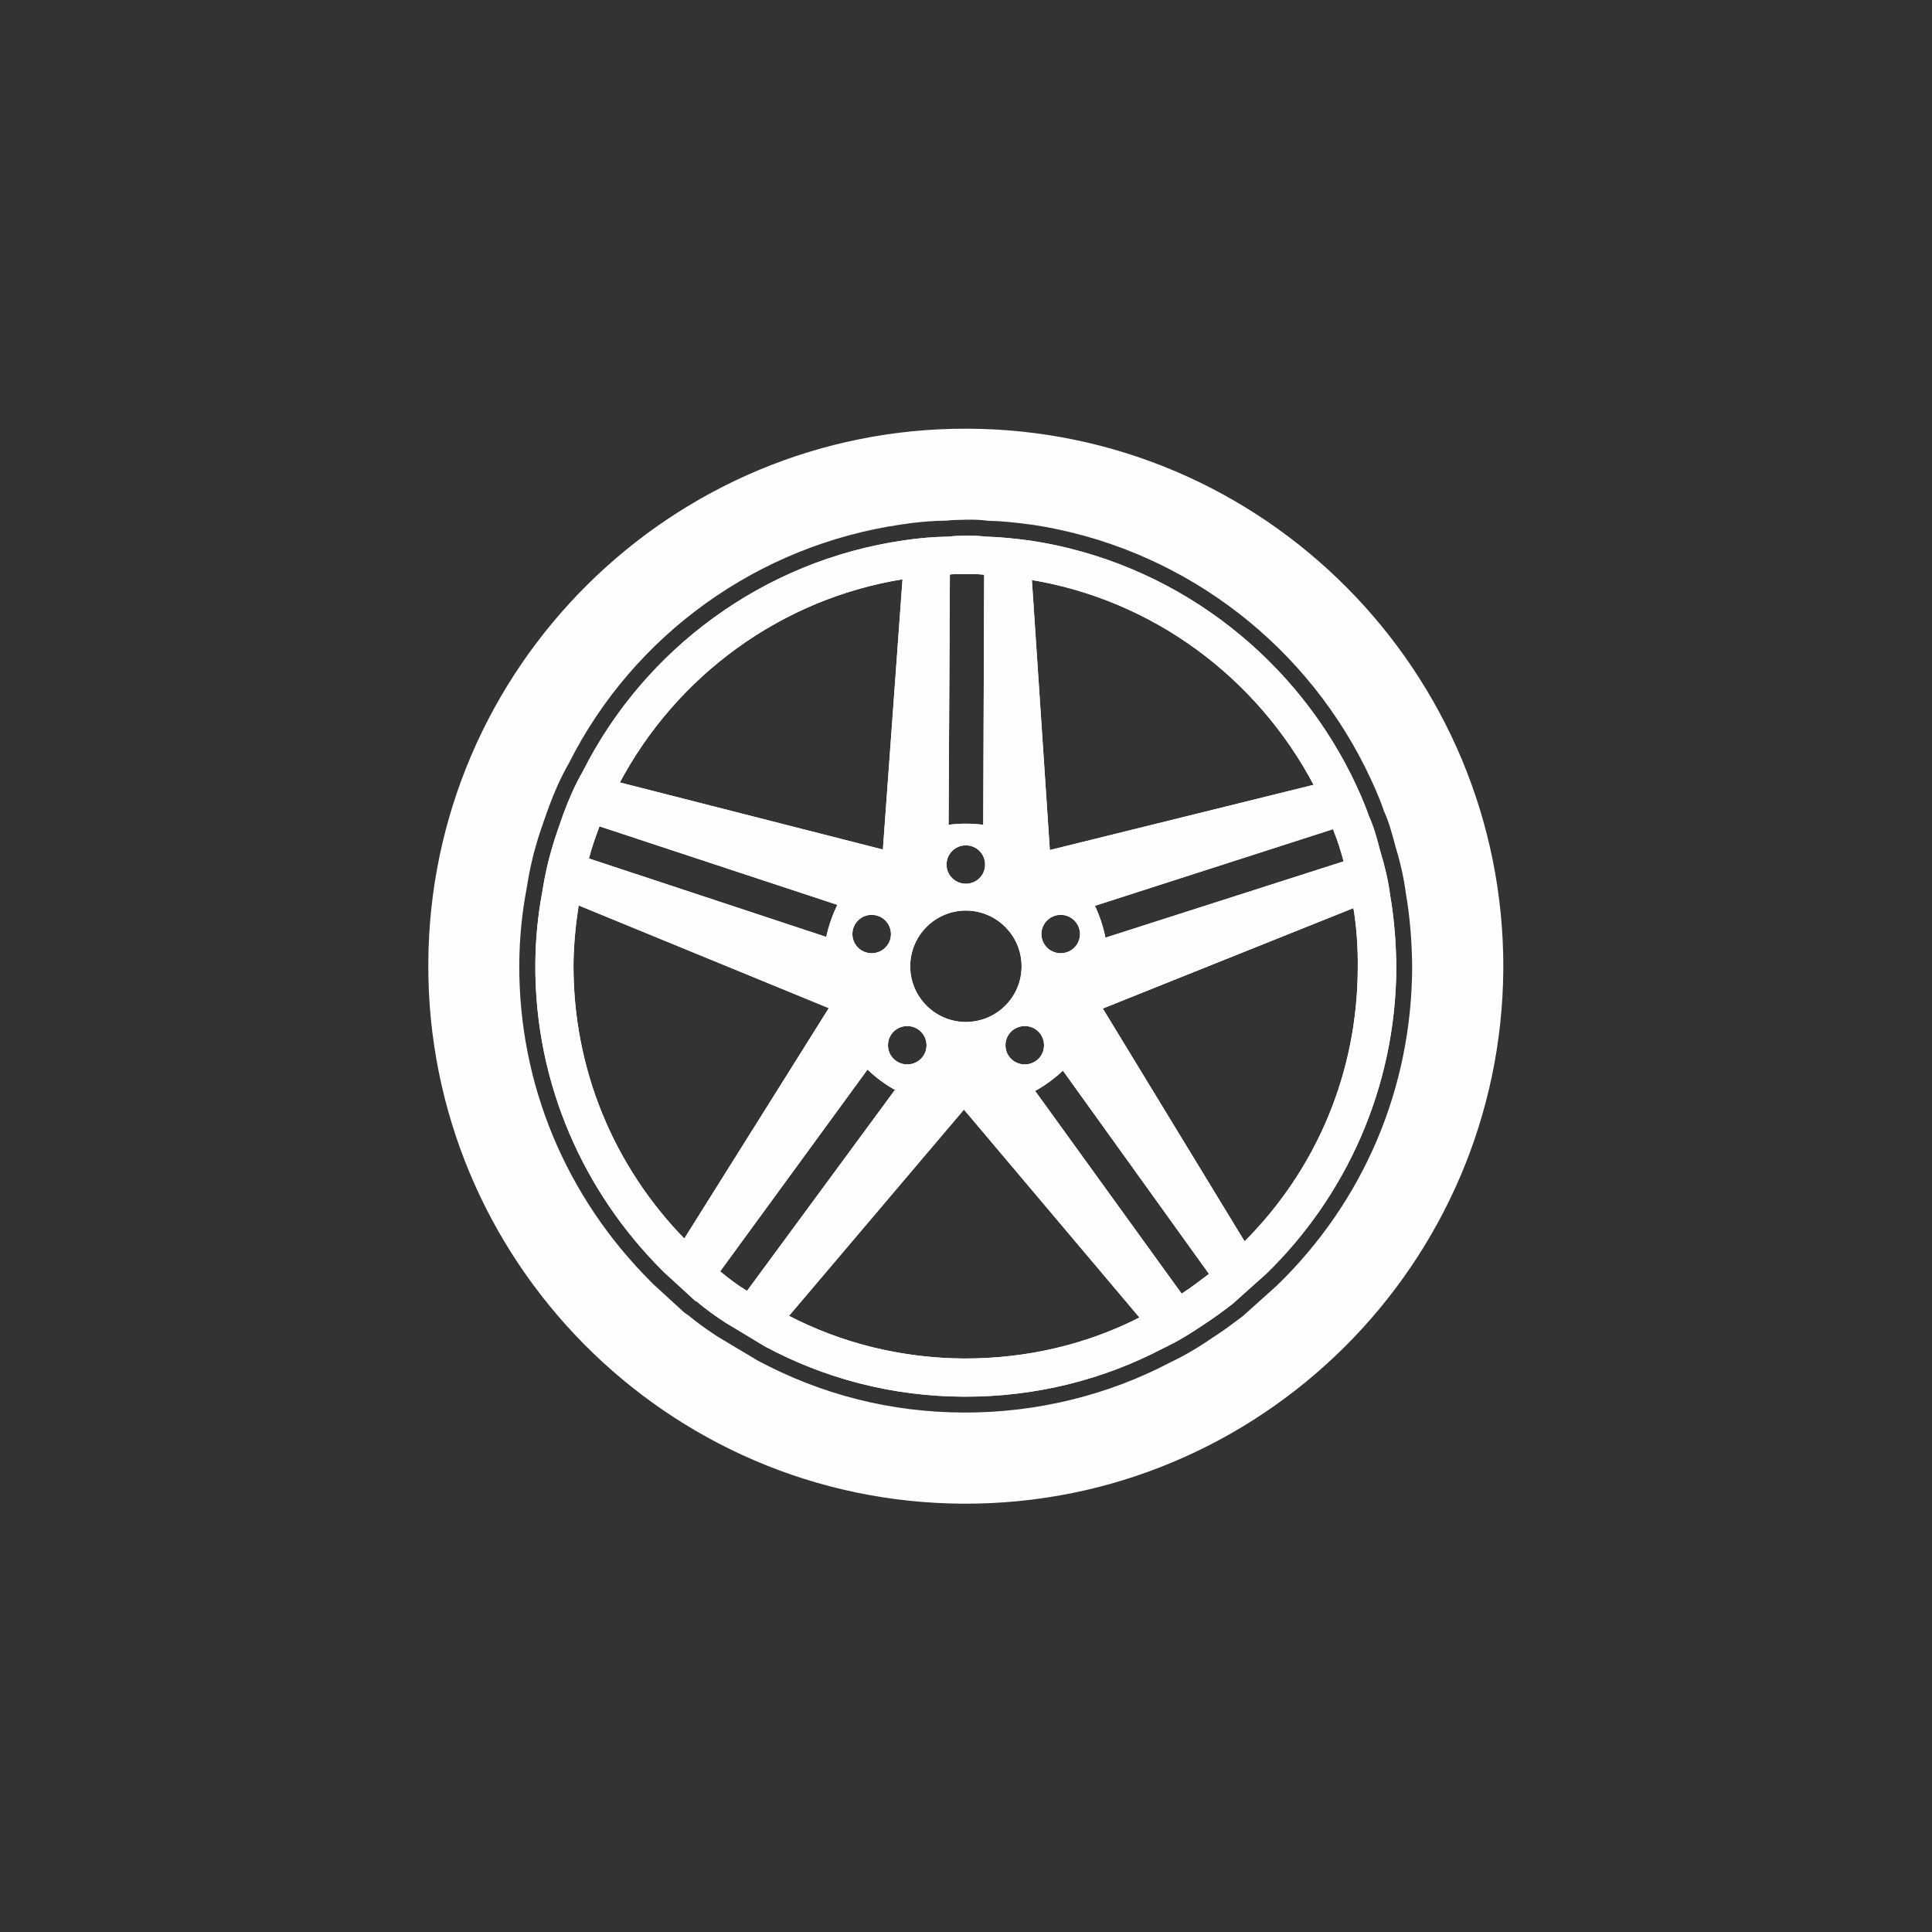 <?xml version="1.0" encoding="UTF-8"?>
<!DOCTYPE svg PUBLIC "-//W3C//DTD SVG 1.1//EN" "http://www.w3.org/Graphics/SVG/1.1/DTD/svg11.dtd">
<!-- Creator: CorelDRAW 2019 (64-Bit) -->
<svg xmlns="http://www.w3.org/2000/svg" xml:space="preserve" width="150mm" height="150mm" version="1.1" style="shape-rendering:geometricPrecision; text-rendering:geometricPrecision; image-rendering:optimizeQuality; fill-rule:evenodd; clip-rule:evenodd"
viewBox="0 0 15000 15000"
 xmlns:xlink="http://www.w3.org/1999/xlink">
 <rect x="0" y="0" width="15000" height="15000" fill="#333333" stroke="none"/>
 <defs>
  <style type="text/css">
   <![CDATA[
    .str0 {stroke:#FEFEFE;stroke-width:20;stroke-miterlimit:22.926}
    .fil0 {fill:none}
    .fil1 {fill:#FEFEFE;fill-rule:nonzero}
   ]]>
  </style>
 </defs>
 <g id="Layer_x0020_1">
  <rect class="fil0" x="-17.74" y="-14.81" width="15032.53" height="15032.53"/>
  <path class="fil1 str0" d="M9923.6 9985.52l-266.13 238.83c-71.94,54.82 -156.86,118.12 -248.87,177.13 -106.49,73.38 -215.83,136.51 -322.32,187.04 -482.08,253.24 -1033.13,388.48 -1591.36,388.48l-8.64 0c-569.73,-1.46 -1110.71,-138.14 -1610,-405.77l-315.1 -188.47c-92.1,-60.56 -162.57,-112.24 -224.45,-164.03l-2.89 -1.43 -28.75 -20.15 -240.27 -220.12 -15.87 -15.98c-666.1,-664.6 -1031.62,-1542.25 -1027.29,-2473.18 1.47,-202.86 20.15,-394.22 56.12,-585.59 20.15,-131.08 46.09,-249.07 79.16,-359.68 21.58,-74.84 50.33,-154.13 76.23,-228.81l15.78 -43.15c50.41,-138.14 100.78,-247.48 158.33,-348.18 503.58,-1001.44 1473.32,-1699.23 2591.33,-1860.54 116.48,-18.56 237.37,-28.63 355.32,-30.06 38.87,-4.48 79.16,-5.91 120.88,-5.91 0,0 35.98,-1.31 37.45,-1.31 56.07,0 104.98,1.31 158.24,8.65 90.63,1.43 202.79,11.5 351.04,31.65 1113.64,169.91 2079.1,874.8 2585.49,1886.27 64.81,130.96 112.28,238.84 146.79,340.88 38.87,84.88 66.23,185.74 90.66,279.26 38.91,126.64 66.2,251.81 80.6,364.01 30.22,172.52 47.43,369.8 48.9,576.99 -4.33,940.95 -376.94,1818.65 -1050.38,2473.17zm-2410 -6647.17c-2293.47,-10.07 -4169.63,1850.18 -4178.23,4143.77 -10.12,2296.33 1850.34,4174 4146.62,4182.48 2292.05,8.77 4168.16,-1850.18 4179.71,-4146.5 7.26,-2294.9 -1851.69,-4171.1 -4148.1,-4179.75z"/>
  <path class="fil1 str0" d="M9661.1 9653.92l-1113.64 -1828.72 1968.29 -788.63c27.33,156.86 37.4,318.13 35.97,476.42 -1.46,811.46 -318,1571.16 -890.62,2140.93zm-266.17 243.16c-70.59,51.8 -136.71,105.02 -217.34,156.82 -1.39,0 -2.85,2.9 -4.24,5.75l-1151.08 -1592.74c84.87,-46.05 162.61,-103.59 231.62,-169.79l1145.33 1594.05c-1.39,3.02 -1.39,3.02 -4.29,5.91zm-1906.42 660.44c-489.17,-2.9 -956.82,-118 -1378.37,-338.15l1374.01 -1620.11 1378.38 1633.08c-422.99,217.26 -889.12,325.18 -1374.02,325.18zm-1687.73 -519.44l-8.64 -8.61c-73.42,-44.62 -143.89,-97.84 -201.44,-146.62l-12.97 -10.24 1156.75 -1584.14c67.66,67.5 145.4,125.21 228.88,169.79l-1162.58 1579.82zm-486.32 -405.73c-564.06,-576.83 -874.8,-1335.23 -871.94,-2143.84 1.46,-156.81 17.25,-312.21 41.76,-471.92l20.07 7.06 1945.28 798.65 -1135.17 1810.05zm-751.06 -2972.59c21.54,-82.02 50.37,-164.04 80.55,-244.59 1.39,-1.59 2.9,-8.64 5.8,-11.5l1866.04 615.77c-43.07,83.49 -73.33,173.99 -93.44,267.64l-1863.27 -615.82c1.43,-2.85 2.85,-7.34 4.32,-11.5zm2454.58 -2174.05l-153.93 2120.83 0 1.42 -1.47 0 -2064.7 -526.61c450.31,-851.76 1273.35,-1446 2220.1,-1595.64zm-250.38 2925.11c-87.73,0 -159.68,-70.52 -159.68,-158.41 0,-89.08 71.95,-159.55 159.68,-159.55 87.85,0 159.79,70.47 159.79,159.55 0,87.89 -71.94,158.41 -159.79,158.41zm276.27 545.3c87.81,0 159.76,70.51 159.76,159.59 0,87.89 -71.95,158.41 -159.76,158.41 -87.77,0 -159.71,-70.52 -159.71,-158.41 0,-89.08 71.94,-159.59 159.71,-159.59zm454.68 -896.5c244.63,0 443.13,198.7 443.13,443.29 0,243.16 -198.5,441.7 -443.13,441.7 -243.16,0 -441.67,-198.54 -441.67,-441.7 0,-244.59 198.51,-443.29 441.67,-443.29zm0 -506.35c89.24,0 159.63,70.52 159.63,159.59 0,87.89 -70.39,158.41 -159.63,158.41 -87.77,0 -159.72,-70.52 -159.72,-158.41 0,-89.07 71.95,-159.59 159.72,-159.59zm-133.78 -2100.64c11.46,-2.89 22.96,-4.32 33.08,-4.32 30.18,-1.59 58.97,-1.59 90.66,-1.59l43.11 0c28.84,0 61.88,0 113.71,5.91l5.71 0 -7.18 1962.54c-47.43,-7.22 -96.37,-10.07 -145.31,-10.07 -48.94,0 -96.42,2.85 -143.89,10.07l10.11 -1962.54zm751.02 3663.08c0,87.89 -70.48,158.41 -159.67,158.41 -87.77,0 -159.72,-70.52 -159.72,-158.41 0,-89.08 71.95,-159.59 159.72,-159.59 89.19,0 159.67,70.51 159.67,159.59zm279.13 -863.3c0,87.89 -71.94,158.41 -159.67,158.41 -87.81,0 -159.76,-70.52 -159.76,-158.41 0,-89.08 71.95,-159.55 159.76,-159.55 87.73,0 159.67,70.47 159.67,159.55zm1818.69 -1152.34l-2071.88 512.22 -141.04 -2120.83c946.75,153.96 1765.43,755.38 2212.92,1608.61zm149.6 346.75c33.12,79.12 59.02,166.89 79.13,241.57 0,3.02 0,3.02 1.47,5.92l-1869.02 598.68c-17.34,-93.68 -47.52,-182.88 -87.77,-266.33l1868.93 -601.58c2.94,8.77 2.94,12.97 7.26,21.74zm420.13 506.31c-14.39,-114.98 -43.11,-232.93 -77.69,-345.17 -23.01,-90.62 -47.48,-181.29 -86.39,-267.75 -38.82,-110.65 -87.72,-218.57 -139.48,-323.75 -474.86,-948.01 -1389.92,-1642.95 -2476.23,-1808.58 -116.48,-15.66 -234.52,-28.63 -349.61,-31.49 -47.52,-5.91 -92.14,-7.22 -139.61,-7.22 -51.76,1.31 -100.7,0 -148.17,7.22 -116.48,1.43 -234.48,11.5 -346.76,28.76 -1087.78,156.69 -2009.97,843.15 -2486.22,1789.89 -60.44,105.03 -106.53,211.52 -148.29,323.72 -30.14,86.34 -63.26,176.96 -89.12,266.2 -33.12,110.77 -57.55,225.87 -76.27,343.7 -34.5,184.47 -51.75,368.49 -53.22,559.85 -4.33,926.44 376.93,1765.27 985.53,2371.17l11.58 11.5 240.19 220.16 10.11 4.28c70.52,60.45 148.22,115.14 223.02,164.04l307.96 185.61c458.96,246.02 981.25,387.06 1542.34,388.48 553.98,1.43 1077.7,-132.39 1538.04,-374.08 106.58,-50.37 210.17,-112.24 306.55,-178.43 80.59,-51.8 156.81,-107.92 230.23,-164.16l261.84 -234.23c615.77,-598.69 1002.82,-1438.82 1007.15,-2368.44 -1.43,-190.06 -15.79,-378.4 -47.48,-561.28z"/>
  <path class="fil1 str0" d="M9661.1 9653.92l-1113.64 -1828.72 1968.29 -788.63c27.33,156.86 37.4,318.13 35.97,476.42 -1.46,811.46 -318,1571.16 -890.62,2140.93zm-266.17 243.16c-70.59,51.8 -136.71,105.02 -217.34,156.82 -1.39,0 -2.85,2.9 -4.24,5.75l-1151.08 -1592.74c84.87,-46.05 162.61,-103.59 231.62,-169.79l1145.33 1594.05c-1.39,3.02 -1.39,3.02 -4.29,5.91zm-1906.42 660.44c-489.17,-2.9 -956.82,-118 -1378.37,-338.15l1374.01 -1620.11 1378.38 1633.08c-422.99,217.26 -889.12,325.18 -1374.02,325.18zm-1687.73 -519.44l-8.64 -8.61c-73.42,-44.62 -143.89,-97.84 -201.44,-146.62l-12.97 -10.24 1156.75 -1584.14c67.66,67.5 145.4,125.21 228.88,169.79l-1162.58 1579.82zm-486.32 -405.73c-564.06,-576.83 -874.8,-1335.23 -871.94,-2143.84 1.46,-156.81 17.25,-312.21 41.76,-471.92l20.07 7.06 1945.28 798.65 -1135.17 1810.05zm-751.06 -2972.59c21.54,-82.02 50.37,-164.04 80.55,-244.59 1.39,-1.59 2.9,-8.64 5.8,-11.5l1866.04 615.77c-43.07,83.49 -73.33,173.99 -93.44,267.64l-1863.27 -615.82c1.43,-2.85 2.85,-7.34 4.32,-11.5zm2454.58 -2174.05l-153.93 2120.83 0 1.42 -1.47 0 -2064.7 -526.61c450.31,-851.76 1273.35,-1446 2220.1,-1595.64zm-250.38 2925.11c-87.73,0 -159.68,-70.52 -159.68,-158.41 0,-89.08 71.95,-159.55 159.68,-159.55 87.85,0 159.79,70.47 159.79,159.55 0,87.89 -71.94,158.41 -159.79,158.41zm276.27 545.3c87.81,0 159.76,70.51 159.76,159.59 0,87.89 -71.95,158.41 -159.76,158.41 -87.77,0 -159.71,-70.52 -159.71,-158.41 0,-89.08 71.94,-159.59 159.71,-159.59zm454.68 -896.5c244.63,0 443.13,198.7 443.13,443.29 0,243.16 -198.5,441.7 -443.13,441.7 -243.16,0 -441.67,-198.54 -441.67,-441.7 0,-244.59 198.51,-443.29 441.67,-443.29zm0 -506.35c89.24,0 159.63,70.52 159.63,159.59 0,87.89 -70.39,158.41 -159.63,158.41 -87.77,0 -159.72,-70.52 -159.72,-158.41 0,-89.07 71.95,-159.59 159.72,-159.59zm-133.78 -2100.64c11.46,-2.89 22.96,-4.32 33.08,-4.32 30.18,-1.59 58.97,-1.59 90.66,-1.59l43.11 0c28.84,0 61.88,0 113.71,5.91l5.71 0 -7.18 1962.54c-47.43,-7.22 -96.37,-10.07 -145.31,-10.07 -48.94,0 -96.42,2.85 -143.89,10.07l10.11 -1962.54zm751.02 3663.08c0,87.89 -70.48,158.41 -159.67,158.41 -87.77,0 -159.72,-70.52 -159.72,-158.41 0,-89.08 71.95,-159.59 159.72,-159.59 89.19,0 159.67,70.51 159.67,159.59zm279.13 -863.3c0,87.89 -71.94,158.41 -159.67,158.41 -87.81,0 -159.76,-70.52 -159.76,-158.41 0,-89.08 71.95,-159.55 159.76,-159.55 87.73,0 159.67,70.47 159.67,159.55zm1818.69 -1152.34l-2071.88 512.22 -141.04 -2120.83c946.75,153.96 1765.43,755.38 2212.92,1608.61zm149.6 346.75c33.12,79.12 59.02,166.89 79.13,241.57 0,3.02 0,3.02 1.47,5.92l-1869.02 598.68c-17.34,-93.68 -47.52,-182.88 -87.77,-266.33l1868.93 -601.58c2.94,8.77 2.94,12.97 7.26,21.74zm420.13 506.31c-14.39,-114.98 -43.11,-232.93 -77.69,-345.17 -23.01,-90.62 -47.48,-181.29 -86.39,-267.75 -38.82,-110.65 -87.72,-218.57 -139.48,-323.75 -474.86,-948.01 -1389.92,-1642.95 -2476.23,-1808.58 -116.48,-15.66 -234.52,-28.63 -349.61,-31.49 -47.52,-5.91 -92.14,-7.22 -139.61,-7.22 -51.76,1.31 -100.7,0 -148.17,7.22 -116.48,1.43 -234.48,11.5 -346.76,28.76 -1087.78,156.69 -2009.97,843.15 -2486.22,1789.89 -60.44,105.03 -106.53,211.52 -148.29,323.72 -30.14,86.34 -63.26,176.96 -89.12,266.2 -33.12,110.77 -57.55,225.87 -76.27,343.7 -34.5,184.47 -51.75,368.49 -53.22,559.85 -4.33,926.44 376.93,1765.27 985.53,2371.17l11.58 11.5 240.19 220.16 10.11 4.28c70.52,60.45 148.22,115.14 223.02,164.04l307.96 185.61c458.96,246.02 981.25,387.06 1542.34,388.48 553.98,1.43 1077.7,-132.39 1538.04,-374.08 106.58,-50.37 210.17,-112.24 306.55,-178.43 80.59,-51.8 156.81,-107.92 230.23,-164.16l261.84 -234.23c615.77,-598.69 1002.82,-1438.82 1007.15,-2368.44 -1.43,-190.06 -15.79,-378.4 -47.48,-561.28z"/>
 </g>
</svg>
